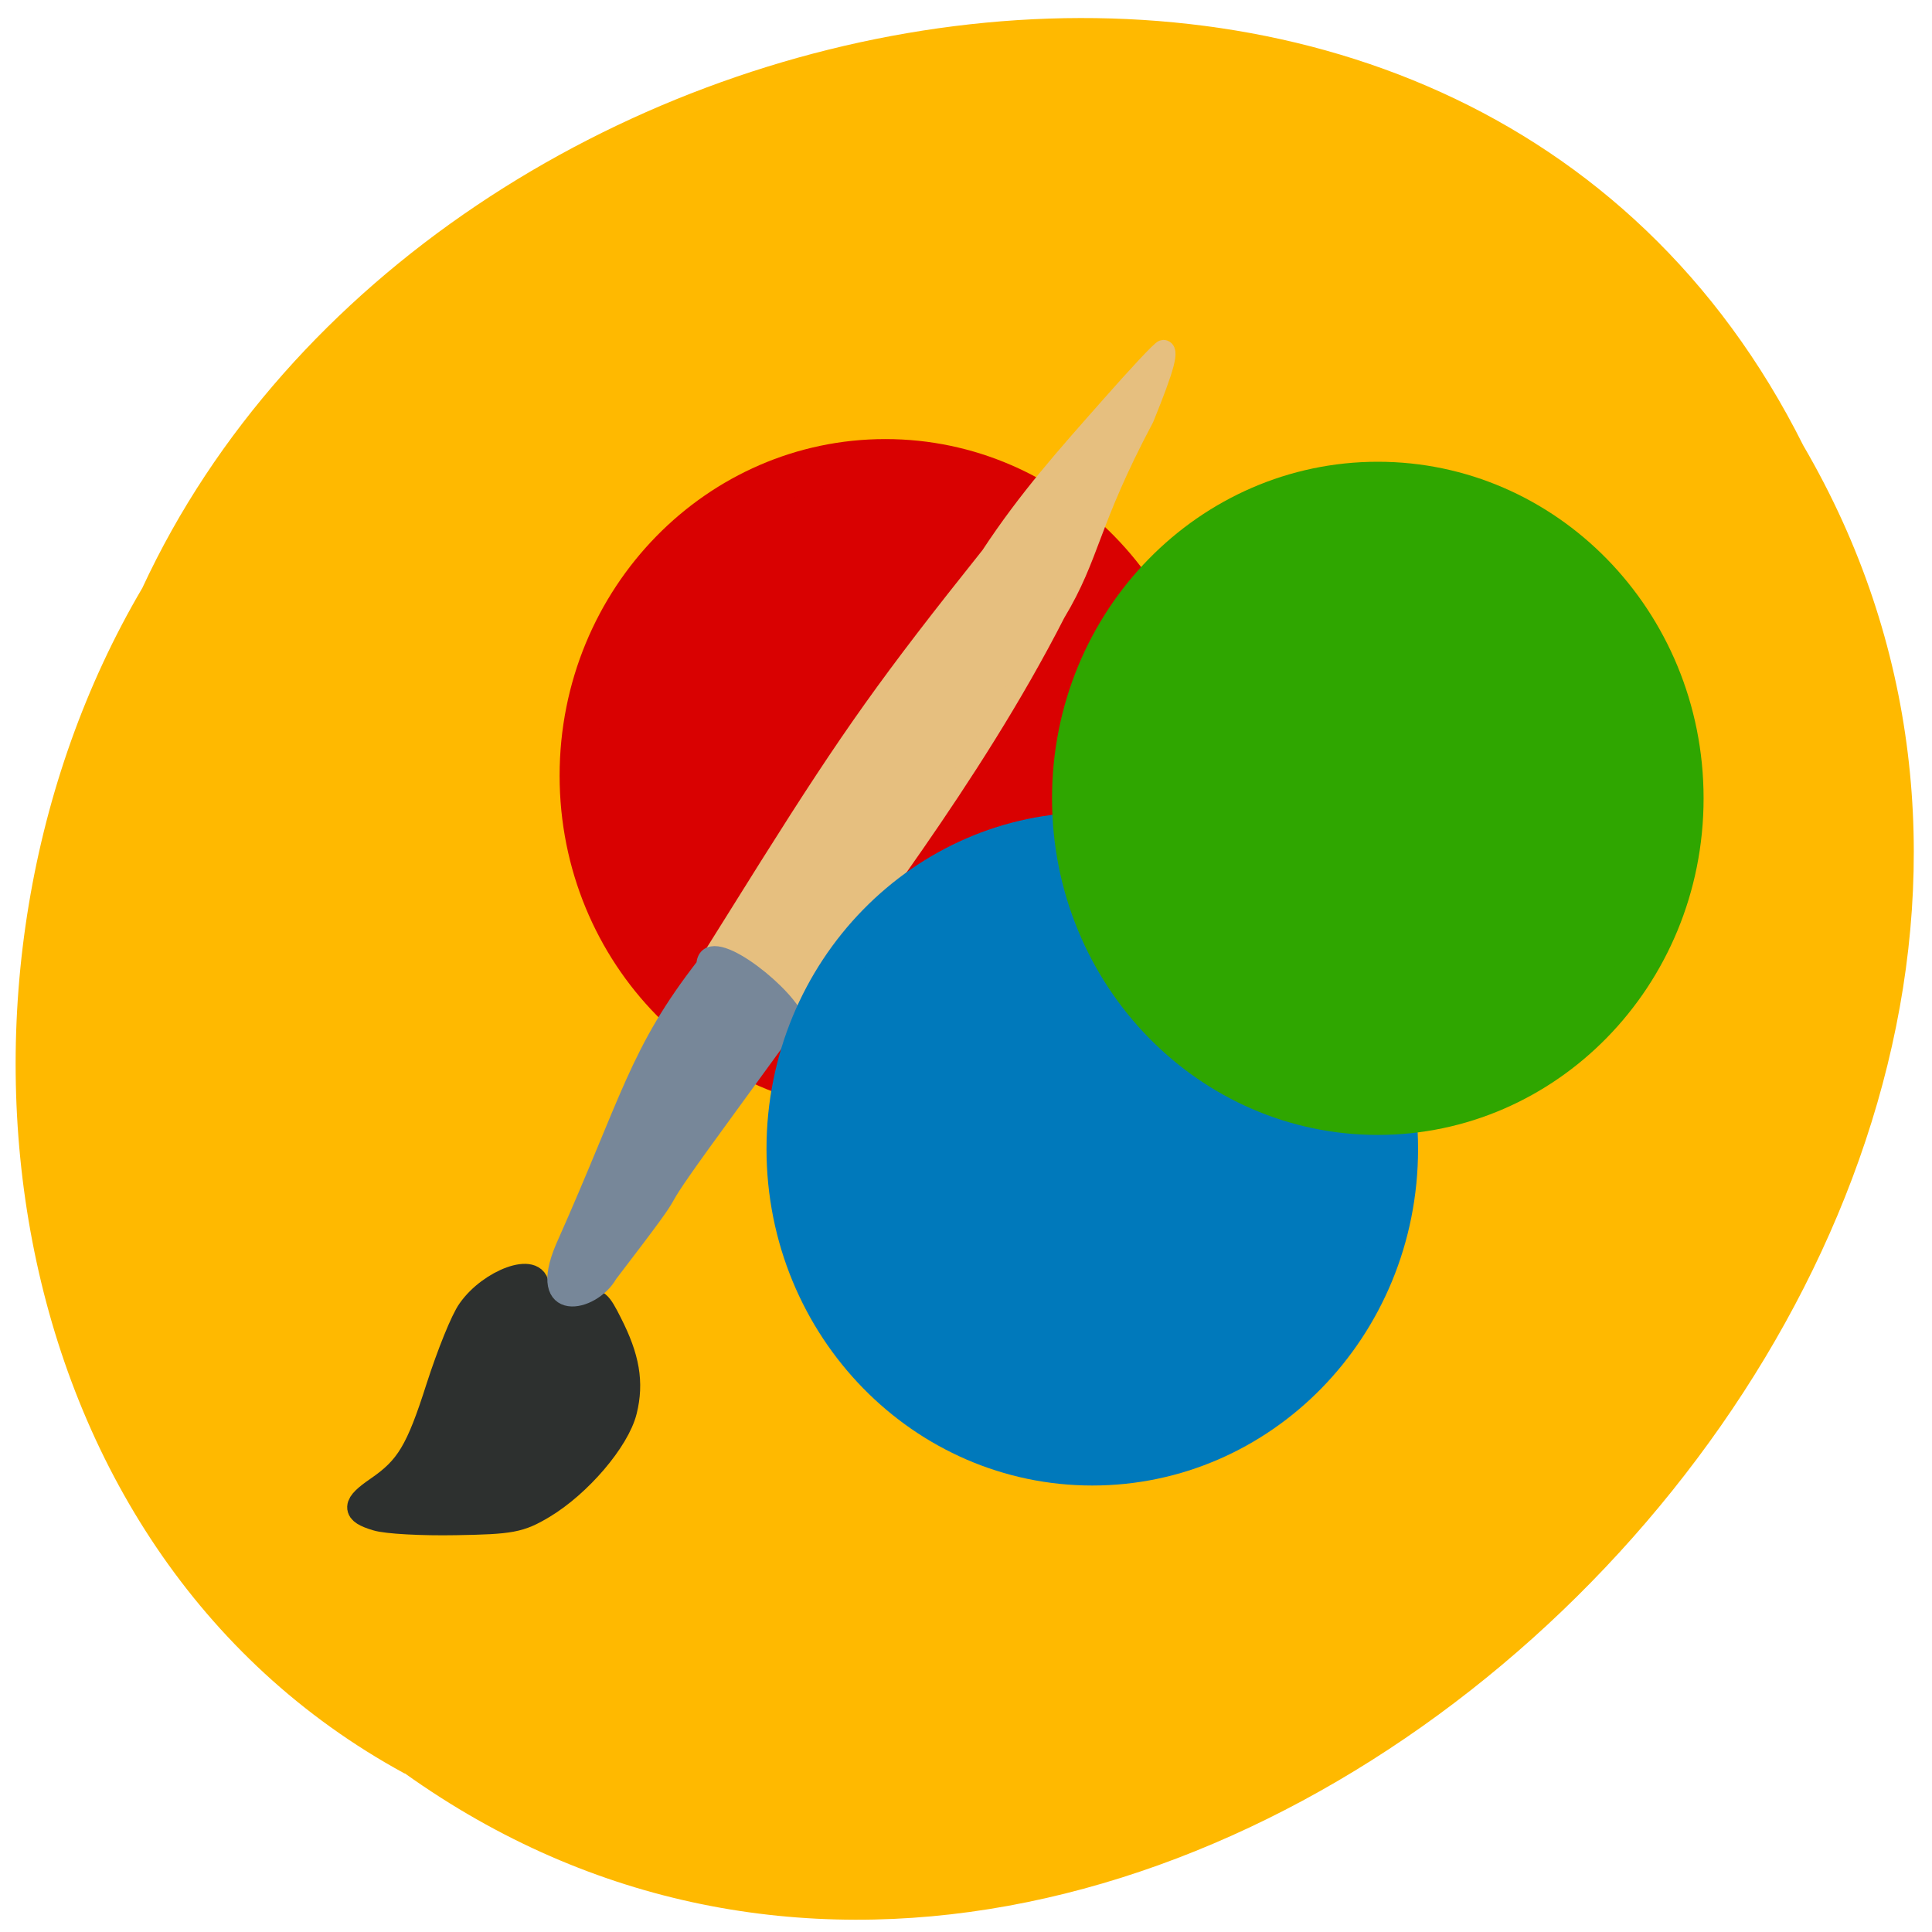 <svg xmlns="http://www.w3.org/2000/svg" viewBox="0 0 24 24"><path d="m 5.03 22.03 c 9.402 6.711 23.15 -6.602 17.371 -16.496 c -4.23 -8.461 -17.02 -6.02 -20.633 1.77 c -2.832 4.809 -1.898 11.922 3.258 14.727" fill="#ffb900"/><path d="m 45.571 202.16 c -3.301 -0.985 -3.256 -1.835 0.181 -4.163 c 4.341 -2.954 5.833 -5.371 8.772 -14.502 c 1.537 -4.7 3.527 -9.623 4.522 -10.966 c 2.984 -4.207 9.632 -6.579 9.632 -3.402 c 0 3.044 3.844 4.386 7.28 2.551 c 1.311 -0.716 1.764 -0.313 3.256 2.641 c 2.577 4.968 3.165 8.504 2.17 12.488 c -1.04 4.163 -6.557 10.563 -11.802 13.651 c -3.346 1.969 -4.567 2.193 -12.571 2.327 c -4.838 0.09 -9.993 -0.179 -11.44 -0.627" transform="matrix(0.086 0 0 0.087 0.759 1.271)" fill="#2d302f" stroke="#2d302f" stroke-width="3.62"/><path d="m 183.46 163.88 c 0 18 -17.312 32.59 -38.625 32.59 c -21.313 0 -38.625 -14.589 -38.625 -32.59 c 0 -18 17.312 -32.59 38.625 -32.59 c 21.313 0 38.625 14.589 38.625 32.59" transform="matrix(0.099 0 0 0.12 -3.34 -10.03)" fill="#d90101" stroke="#d90101" stroke-width="4.507"/><g transform="scale(0.094)"><path d="m 94.33 125.96 l 7.25 -11.583 c 10.833 -17.208 15.875 -24.292 29.21 -41 c 4.958 -7.542 10.04 -13.208 15.708 -19.625 c 3.708 -4.208 6.917 -7.667 7.208 -7.667 c 1.042 0 0.417 2.333 -2.375 9.208 c -7.417 13.958 -7.04 18.04 -11.708 25.792 c -11.292 22.13 -27.29 42 -33.458 51.54 c -5.75 -3.958 -5.333 -6.292 -11.833 -6.667" fill="#e6bf7f" stroke="#e6bf7f" stroke-width="2.336"/><path d="m 105 134.33 l -10.333 14.208 c -11.458 15.708 -1.792 3.708 -14.167 19.875 c -2.25 4 -9.833 5.458 -6 -3.542 c 8.875 -19.917 9.667 -25.75 18.625 -37.29 c 0.125 -4.625 9.958 3 11.875 6.75" fill="#778799" stroke="#778799" stroke-width="2.212"/></g><g stroke-width="4.507"><path d="m 183.44 163.87 c 0 18 -17.272 32.59 -38.625 32.59 c -21.313 0 -38.625 -14.589 -38.625 -32.59 c 0 -18 17.312 -32.59 38.625 -32.59 c 21.353 0 38.625 14.589 38.625 32.59" transform="matrix(0.099 0 0 0.12 -0.768 -5.392)" fill="#0079bb" stroke="#0079bb"/><path d="m 183.46 163.86 c 0 18 -17.312 32.59 -38.625 32.59 c -21.313 0 -38.625 -14.589 -38.625 -32.59 c 0 -18 17.312 -32.59 38.625 -32.59 c 21.313 0 38.625 14.589 38.625 32.59" transform="matrix(0.099 0 0 0.12 2.777 -9.746)" fill="#2fa600" stroke="#2fa600"/></g></svg>